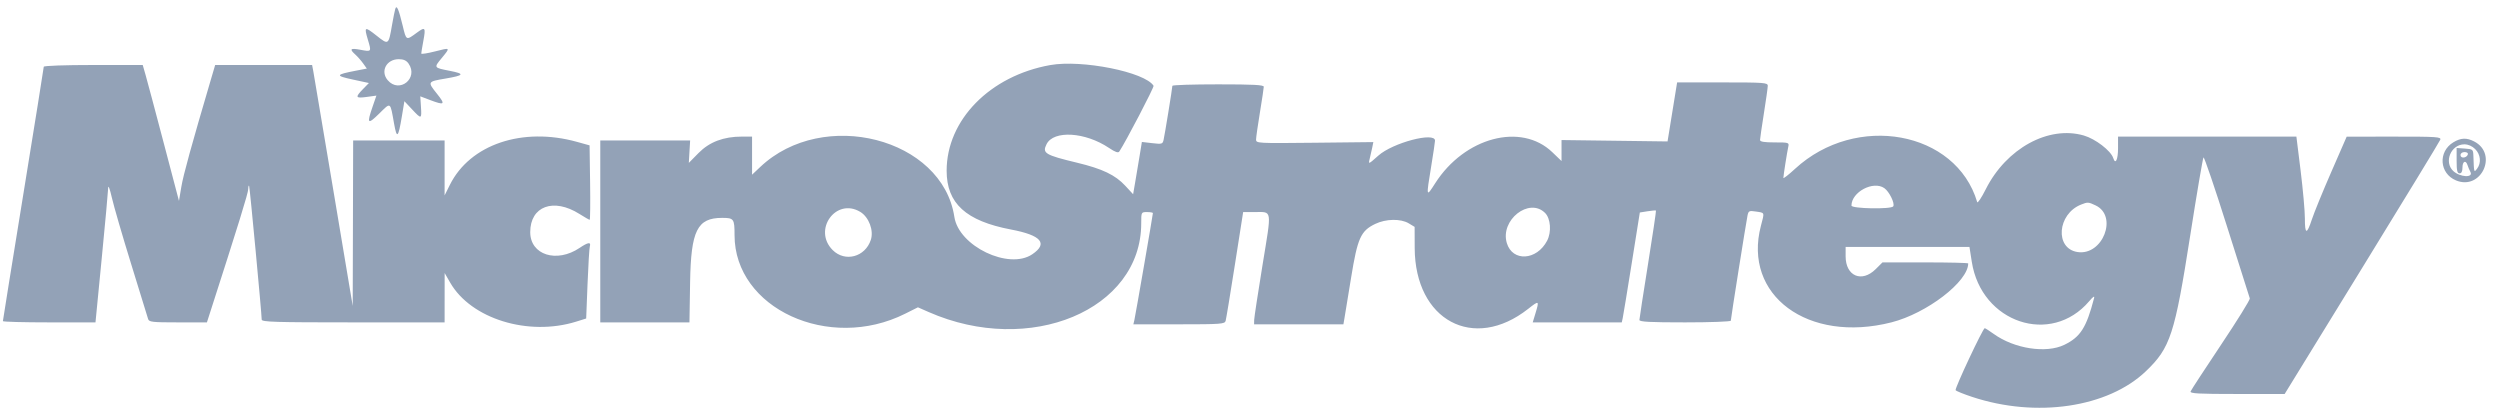 <svg width="165" height="27" viewBox="0 0 165 27" fill="none" xmlns="http://www.w3.org/2000/svg">
<path fill-rule="evenodd" clip-rule="evenodd" d="M26.088 0.586C26.054 0.691 25.956 1.18 25.87 1.671C25.644 2.975 25.641 2.977 24.867 2.364C24.065 1.729 24.02 1.748 24.28 2.62C24.523 3.431 24.528 3.424 23.779 3.284C23.118 3.162 23.044 3.234 23.451 3.599C23.599 3.733 23.831 3.996 23.966 4.184L24.211 4.526L23.471 4.669C22.135 4.928 22.113 4.997 23.282 5.249L24.348 5.479L23.956 5.88C23.425 6.426 23.46 6.499 24.204 6.398L24.843 6.31L24.59 7.044C24.197 8.179 24.264 8.247 25.029 7.496C25.809 6.729 25.746 6.686 26.011 8.17C26.194 9.19 26.286 9.103 26.522 7.687L26.69 6.679L27.187 7.208C27.818 7.882 27.836 7.877 27.783 7.048L27.739 6.358L28.381 6.601C29.35 6.968 29.417 6.908 28.843 6.191C28.204 5.392 28.206 5.388 29.408 5.184C30.637 4.975 30.695 4.872 29.695 4.677C28.621 4.467 28.625 4.473 29.145 3.842C29.739 3.121 29.747 3.128 28.702 3.396C28.208 3.522 27.803 3.584 27.803 3.534C27.803 3.484 27.865 3.11 27.94 2.704C28.107 1.806 28.066 1.751 27.523 2.15C26.8 2.682 26.818 2.691 26.579 1.702C26.312 0.594 26.182 0.299 26.088 0.586ZM26.961 4.19C27.645 5.161 26.356 6.195 25.588 5.292C25.086 4.702 25.506 3.906 26.319 3.906C26.63 3.906 26.82 3.991 26.961 4.19ZM69.315 4.295C65.334 5.006 62.478 7.919 62.478 11.268C62.478 13.424 63.749 14.584 66.731 15.149C68.727 15.527 69.189 16.067 68.129 16.783C66.58 17.83 63.279 16.246 62.988 14.316C62.202 9.117 54.327 7.092 50.175 11.021L49.636 11.53V10.273V9.015H48.97C47.754 9.015 46.825 9.367 46.104 10.099L45.462 10.751L45.505 10.011L45.549 9.271H42.584H39.618V15.274V21.277H42.561H45.504L45.547 18.627C45.603 15.211 46.017 14.38 47.662 14.38C48.436 14.38 48.48 14.441 48.48 15.52C48.48 20.353 54.709 23.223 59.736 20.707L60.583 20.283L61.288 20.593C67.963 23.529 75.321 20.458 75.321 14.736C75.321 14 75.322 13.997 75.706 13.997C75.918 13.997 76.091 14.027 76.091 14.065C76.091 14.176 74.943 20.806 74.87 21.117L74.802 21.405H77.814C80.572 21.405 80.831 21.386 80.891 21.181C80.927 21.058 81.202 19.392 81.502 17.477L82.048 13.997H82.784C83.987 13.997 83.943 13.719 83.328 17.481C83.028 19.323 82.779 20.959 82.775 21.117L82.77 21.405H85.718H88.665L88.736 20.99C88.775 20.762 88.973 19.554 89.176 18.306C89.598 15.709 89.81 15.238 90.764 14.779C91.471 14.438 92.45 14.422 92.98 14.742L93.365 14.974L93.37 16.369C93.388 21.144 97.254 23.22 100.854 20.389C101.586 19.814 101.6 19.822 101.34 20.682L101.16 21.277H104.099H107.037L107.1 20.99C107.135 20.832 107.403 19.2 107.696 17.363L108.229 14.024L108.744 13.943C109.028 13.897 109.275 13.877 109.294 13.897C109.313 13.917 109.076 15.514 108.767 17.445C108.457 19.377 108.203 21.03 108.201 21.117C108.199 21.241 108.886 21.277 111.216 21.277C112.876 21.277 114.234 21.227 114.234 21.165C114.234 21.022 115.24 14.686 115.335 14.23C115.4 13.916 115.445 13.894 115.88 13.96C116.491 14.054 116.463 13.976 116.219 14.909C115.018 19.491 119.328 22.676 124.833 21.276C127.172 20.681 129.902 18.586 129.902 17.387C129.902 17.349 128.629 17.318 127.072 17.318H124.243L123.793 17.765C122.874 18.678 121.811 18.224 121.811 16.917V16.296H125.898H129.984L130.138 17.279C130.767 21.302 135.364 22.846 137.886 19.881C138.152 19.568 138.254 19.505 138.208 19.68C137.702 21.625 137.31 22.24 136.247 22.758C135.047 23.341 132.943 23.017 131.586 22.039C131.297 21.831 131.029 21.66 130.992 21.66C130.874 21.66 129.003 25.644 129.07 25.752C129.105 25.809 129.596 26.008 130.161 26.195C134.402 27.6 139.126 26.9 141.636 24.494C143.246 22.952 143.533 22.071 144.557 15.53C144.991 12.755 145.385 10.442 145.431 10.39C145.477 10.339 146.173 12.379 146.976 14.925C147.78 17.47 148.46 19.617 148.488 19.696C148.516 19.774 147.663 21.148 146.594 22.748C145.524 24.348 144.619 25.735 144.582 25.83C144.527 25.973 145.066 26.003 147.651 26.003H150.787L155.881 17.72C158.683 13.164 161.011 9.342 161.056 9.226C161.13 9.034 160.862 9.016 158.009 9.017L154.881 9.019L153.865 11.348C153.305 12.629 152.73 14.037 152.586 14.476C152.249 15.503 152.119 15.485 152.122 14.412C152.123 13.938 151.997 12.53 151.843 11.283L151.562 9.015H145.677H139.791V9.774C139.791 10.537 139.62 10.892 139.474 10.434C139.319 9.949 138.297 9.164 137.531 8.943C135.201 8.269 132.418 9.793 131.063 12.485C130.779 13.05 130.523 13.434 130.495 13.339C129.105 8.637 122.504 7.431 118.473 11.142C118.049 11.533 117.702 11.804 117.703 11.743C117.704 11.584 117.95 10.023 118.026 9.686C118.09 9.408 118.061 9.399 117.126 9.399C116.438 9.399 116.161 9.353 116.162 9.239C116.163 9.151 116.278 8.361 116.417 7.483C116.557 6.605 116.672 5.786 116.673 5.663C116.674 5.456 116.447 5.439 113.682 5.439H110.69L110.374 7.387L110.058 9.335L106.56 9.289L103.061 9.243V9.936V10.629L102.45 10.043C100.392 8.07 96.656 9.064 94.72 12.099C94.123 13.035 94.122 13.03 94.456 10.995C94.595 10.152 94.71 9.382 94.711 9.284C94.719 8.683 91.919 9.422 90.968 10.272C90.323 10.849 90.306 10.855 90.395 10.501C90.446 10.3 90.522 9.965 90.564 9.757L90.64 9.378L86.769 9.421C82.969 9.462 82.898 9.458 82.9 9.207C82.902 9.067 83.016 8.262 83.155 7.419C83.294 6.576 83.408 5.814 83.409 5.727C83.411 5.603 82.724 5.567 80.394 5.567C78.734 5.567 77.376 5.61 77.376 5.663C77.376 5.807 76.873 8.909 76.795 9.24C76.733 9.508 76.68 9.522 76.046 9.448L75.364 9.369L75.21 10.31C75.125 10.827 74.995 11.604 74.921 12.035L74.786 12.819L74.269 12.261C73.606 11.546 72.764 11.143 71.083 10.738C68.966 10.228 68.775 10.111 69.074 9.515C69.541 8.583 71.624 8.709 73.196 9.765C73.608 10.041 73.801 10.109 73.873 10.001C74.308 9.342 76.185 5.743 76.136 5.662C75.572 4.755 71.41 3.921 69.315 4.295ZM2.888 4.406C2.888 4.47 2.282 8.255 1.54 12.817C0.798 17.38 0.191 21.149 0.191 21.195C0.191 21.24 1.566 21.277 3.247 21.277H6.302L6.716 17.03C6.945 14.694 7.135 12.611 7.14 12.4C7.144 12.184 7.25 12.463 7.381 13.039C7.509 13.601 8.085 15.584 8.662 17.445C9.238 19.307 9.739 20.931 9.775 21.054C9.834 21.253 10.042 21.277 11.748 21.277H13.656L13.79 20.862C15.769 14.718 16.375 12.758 16.383 12.481C16.389 12.296 16.416 12.202 16.443 12.273C16.491 12.395 17.272 20.708 17.272 21.092C17.272 21.251 18.124 21.277 23.308 21.277H29.344L29.345 19.649L29.347 18.02L29.715 18.659C31.091 21.045 34.871 22.212 38.03 21.227L38.688 21.021L38.777 18.754C38.825 17.507 38.894 16.387 38.929 16.264C39.018 15.955 38.814 15.984 38.258 16.359C36.74 17.384 34.994 16.827 34.995 15.319C34.997 13.607 36.532 13.041 38.244 14.121C38.581 14.334 38.885 14.508 38.919 14.508C38.954 14.508 38.966 13.402 38.947 12.051L38.912 9.594L38.077 9.362C34.476 8.363 31.019 9.533 29.691 12.202L29.344 12.897V11.084V9.271H26.326H23.308L23.294 14.731L23.279 20.191L22.017 12.656C21.323 8.511 20.721 4.933 20.678 4.705L20.599 4.29H17.4H14.201L13.947 5.152C12.634 9.605 12.103 11.53 11.969 12.325L11.812 13.259L10.808 9.445C10.256 7.347 9.718 5.329 9.612 4.96L9.42 4.29H6.154C4.282 4.29 2.888 4.339 2.888 4.406ZM161.921 9.392C160.899 10.012 160.998 11.451 162.094 11.906C163.759 12.598 164.895 10.159 163.292 9.334C162.794 9.078 162.412 9.094 161.921 9.392ZM163.363 9.84C163.722 10.196 163.776 10.754 163.49 11.13C163.281 11.406 163.284 11.417 163.244 10.293C163.229 9.861 163.21 9.844 162.683 9.806L162.137 9.767V10.605C162.137 11.264 162.178 11.442 162.33 11.442C162.458 11.442 162.522 11.315 162.522 11.059C162.522 10.643 162.744 10.538 162.857 10.899C162.895 11.022 162.98 11.223 163.047 11.347C163.262 11.748 162.359 11.702 161.917 11.289C161.278 10.692 161.763 9.526 162.651 9.526C162.901 9.526 163.164 9.642 163.363 9.84ZM162.876 10.197C162.795 10.439 162.394 10.473 162.394 10.238C162.394 10.12 162.504 10.037 162.661 10.037C162.818 10.037 162.907 10.103 162.876 10.197ZM124.365 12.417C124.692 12.645 125.075 13.425 124.954 13.619C124.827 13.823 122.197 13.775 122.197 13.569C122.197 12.674 123.636 11.909 124.365 12.417ZM138.309 13.556C139.805 14.262 138.777 16.897 137.109 16.633C135.606 16.396 135.782 14.124 137.351 13.502C137.789 13.328 137.831 13.33 138.309 13.556ZM56.781 13.986C57.348 14.331 57.68 15.214 57.474 15.834C57.1 16.964 55.775 17.318 54.96 16.508C53.619 15.174 55.178 13.015 56.781 13.986ZM101.975 14.055C102.344 14.421 102.409 15.315 102.11 15.887C101.425 17.196 99.827 17.291 99.451 16.045C98.994 14.527 100.922 13.007 101.975 14.055Z" fill="#93A2B7"/>
</svg>
